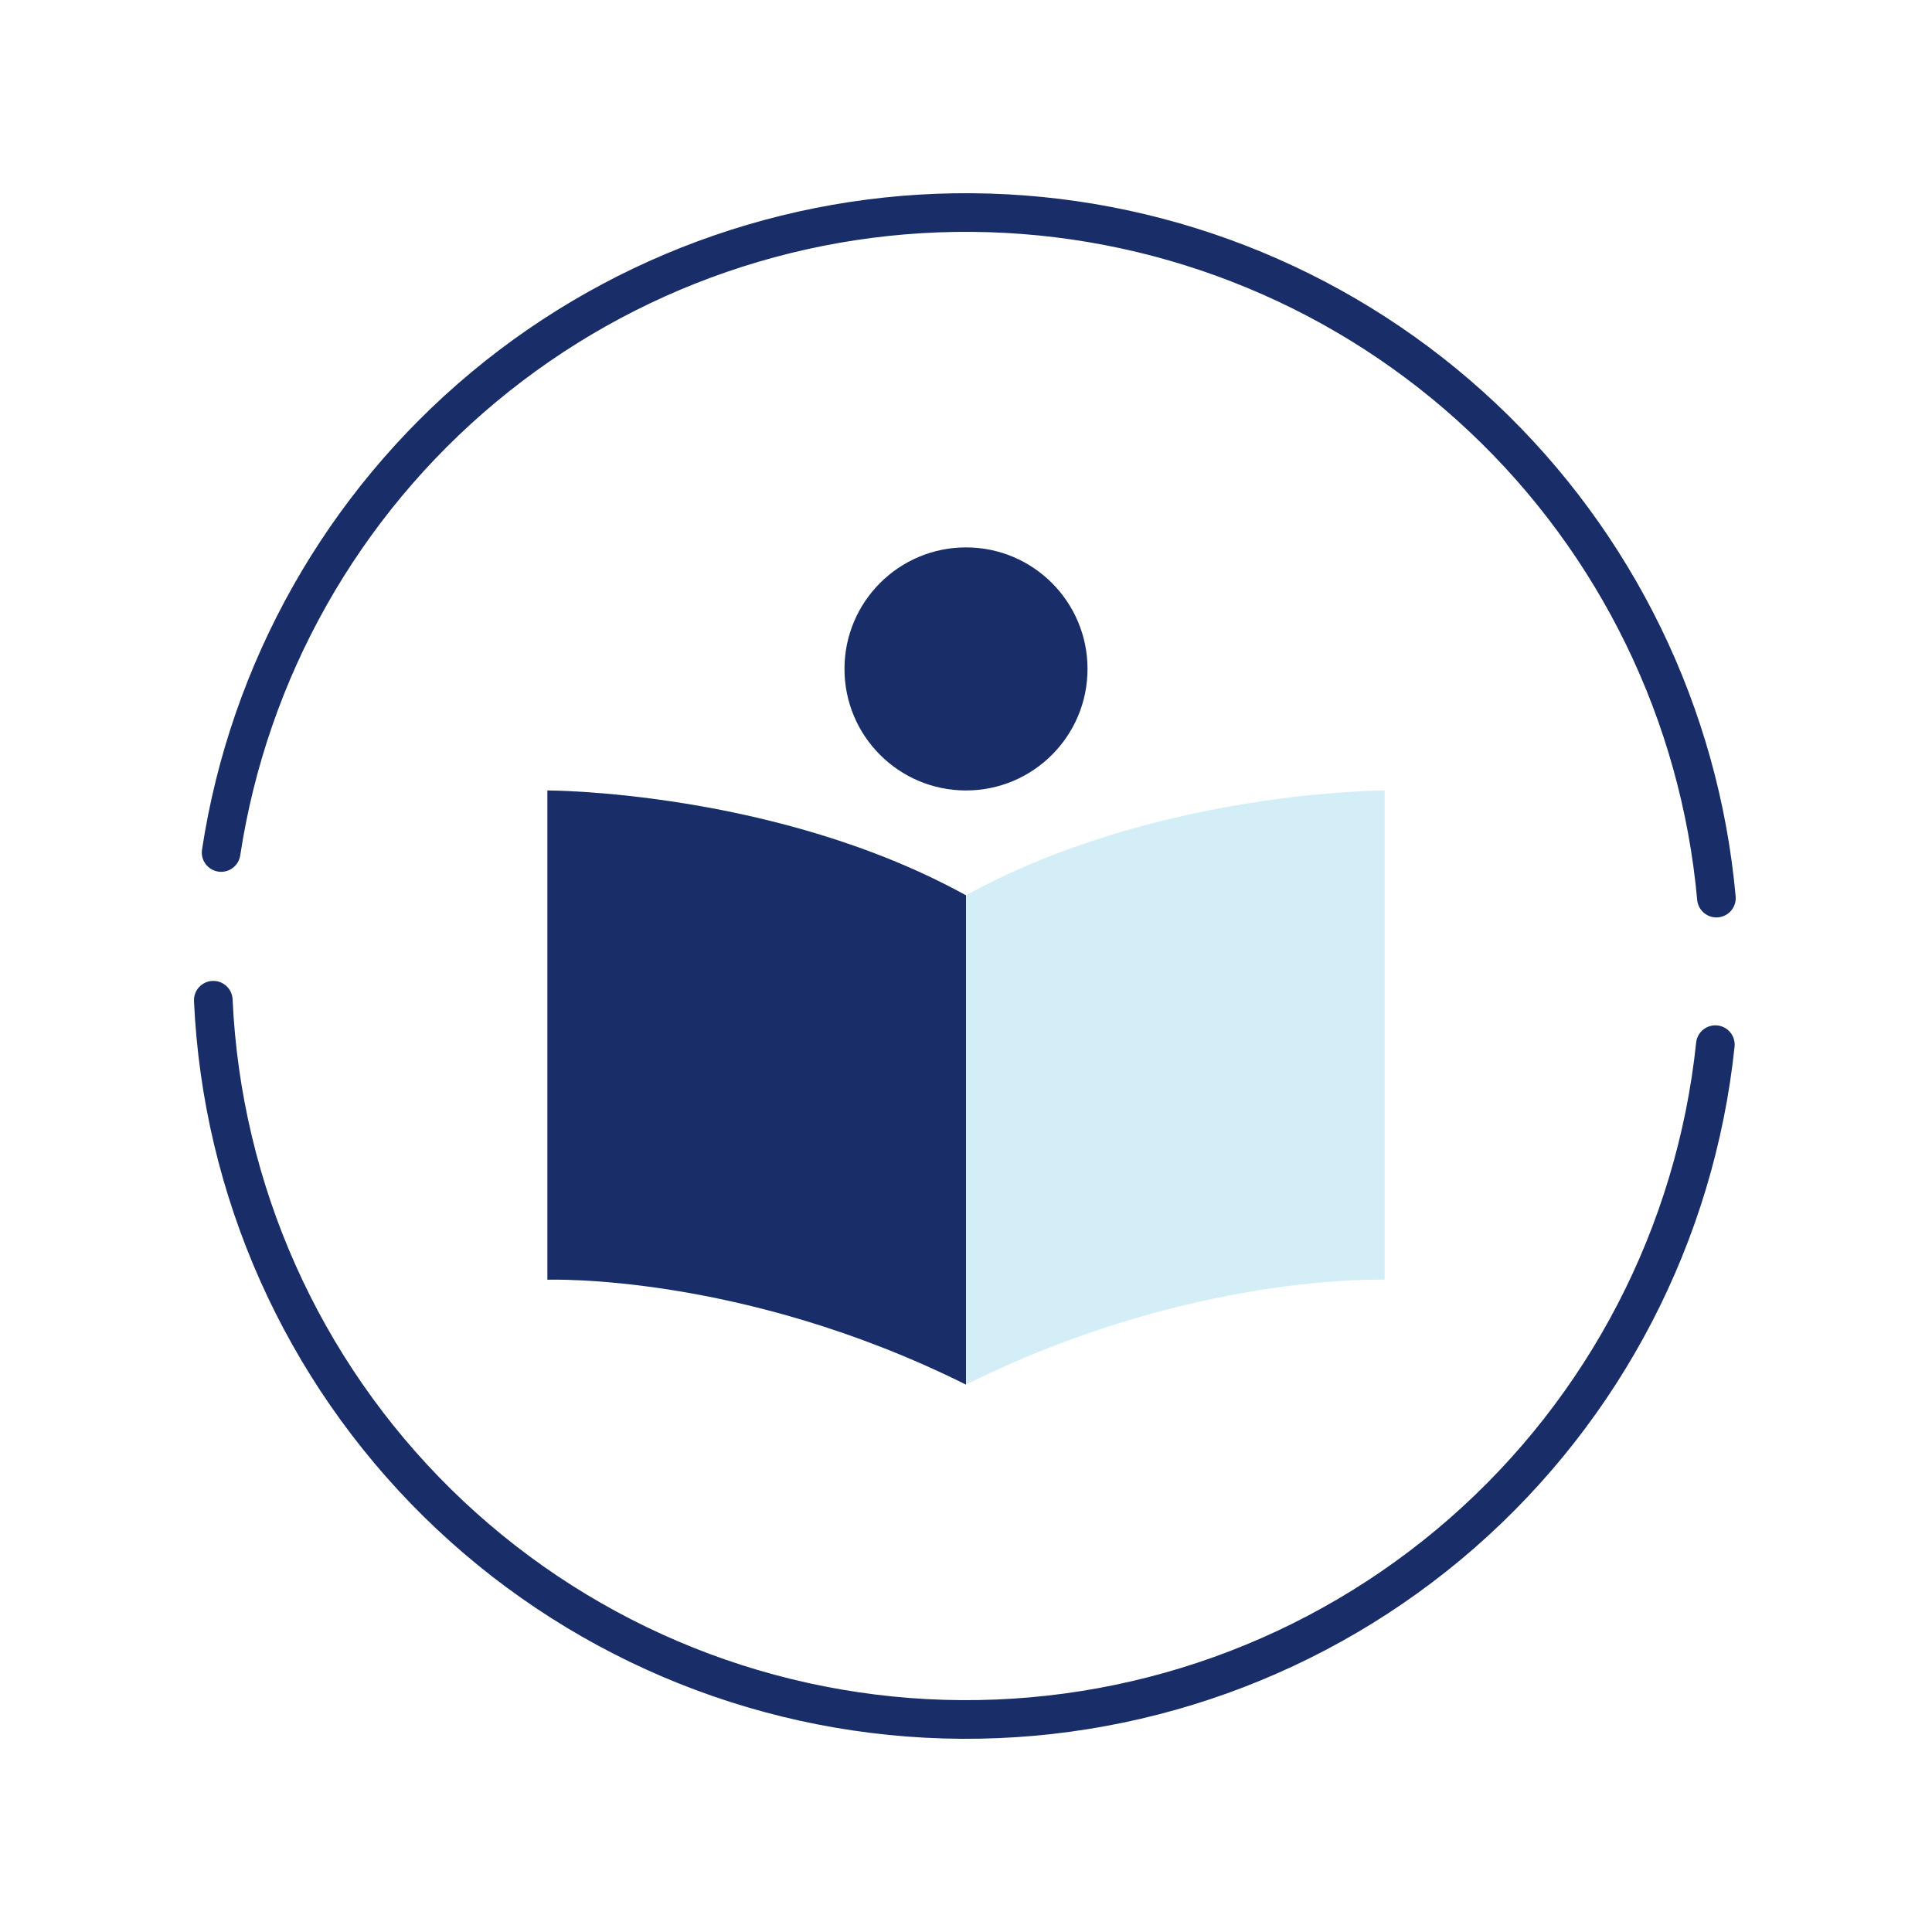 <svg width="100" height="100" viewBox="0 0 100 100" fill="none" xmlns="http://www.w3.org/2000/svg">
<path d="M28.333 40.914V66.239C28.333 66.239 38.346 65.861 50 71.667C61.654 65.861 71.667 66.239 71.667 66.239V40.914C71.667 40.914 59.85 40.914 50 46.342C40.15 40.914 28.333 40.914 28.333 40.914Z" fill="#D4EEF8"/>
<path d="M28.333 66.239V40.914C28.333 40.914 40.15 40.914 50 46.342V71.667C38.346 65.861 28.333 66.239 28.333 66.239Z" fill="#192D68"/>
<path d="M50 40.914C53.474 40.914 56.29 38.098 56.29 34.624C56.29 31.15 53.474 28.333 50 28.333C46.526 28.333 43.71 31.15 43.71 34.624C43.71 38.098 46.526 40.914 50 40.914Z" fill="#192D68"/>
<path d="M51.22 10.019C41.45 9.721 31.909 13.01 24.399 19.266C16.889 25.522 11.929 34.311 10.457 43.974C10.373 44.52 10.748 45.03 11.294 45.114C11.84 45.197 12.351 44.822 12.434 44.276C13.832 35.096 18.544 26.746 25.679 20.803C32.813 14.86 41.877 11.735 51.159 12.018C60.44 12.301 69.297 15.973 76.056 22.34C82.815 28.707 87.009 37.328 87.846 46.576C87.895 47.126 88.382 47.532 88.931 47.482C89.482 47.432 89.887 46.946 89.837 46.396C88.957 36.661 84.542 27.586 77.427 20.884C70.312 14.182 60.99 10.317 51.22 10.019Z" fill="#192D68"/>
<path d="M12.039 51.726C12.014 51.174 11.546 50.747 10.995 50.772C10.443 50.797 10.016 51.265 10.041 51.817C10.499 61.896 14.75 71.43 21.941 78.508C29.132 85.585 38.732 89.684 48.817 89.983C58.903 90.281 68.728 86.757 76.325 80.117C83.922 73.476 88.728 64.21 89.781 54.176C89.839 53.626 89.441 53.134 88.891 53.077C88.342 53.019 87.85 53.417 87.792 53.967C86.792 63.5 82.225 72.302 75.009 78.611C67.792 84.919 58.458 88.267 48.876 87.983C39.295 87.7 30.175 83.806 23.344 77.082C16.512 70.358 12.475 61.301 12.039 51.726Z" fill="#192D68"/>
</svg>
